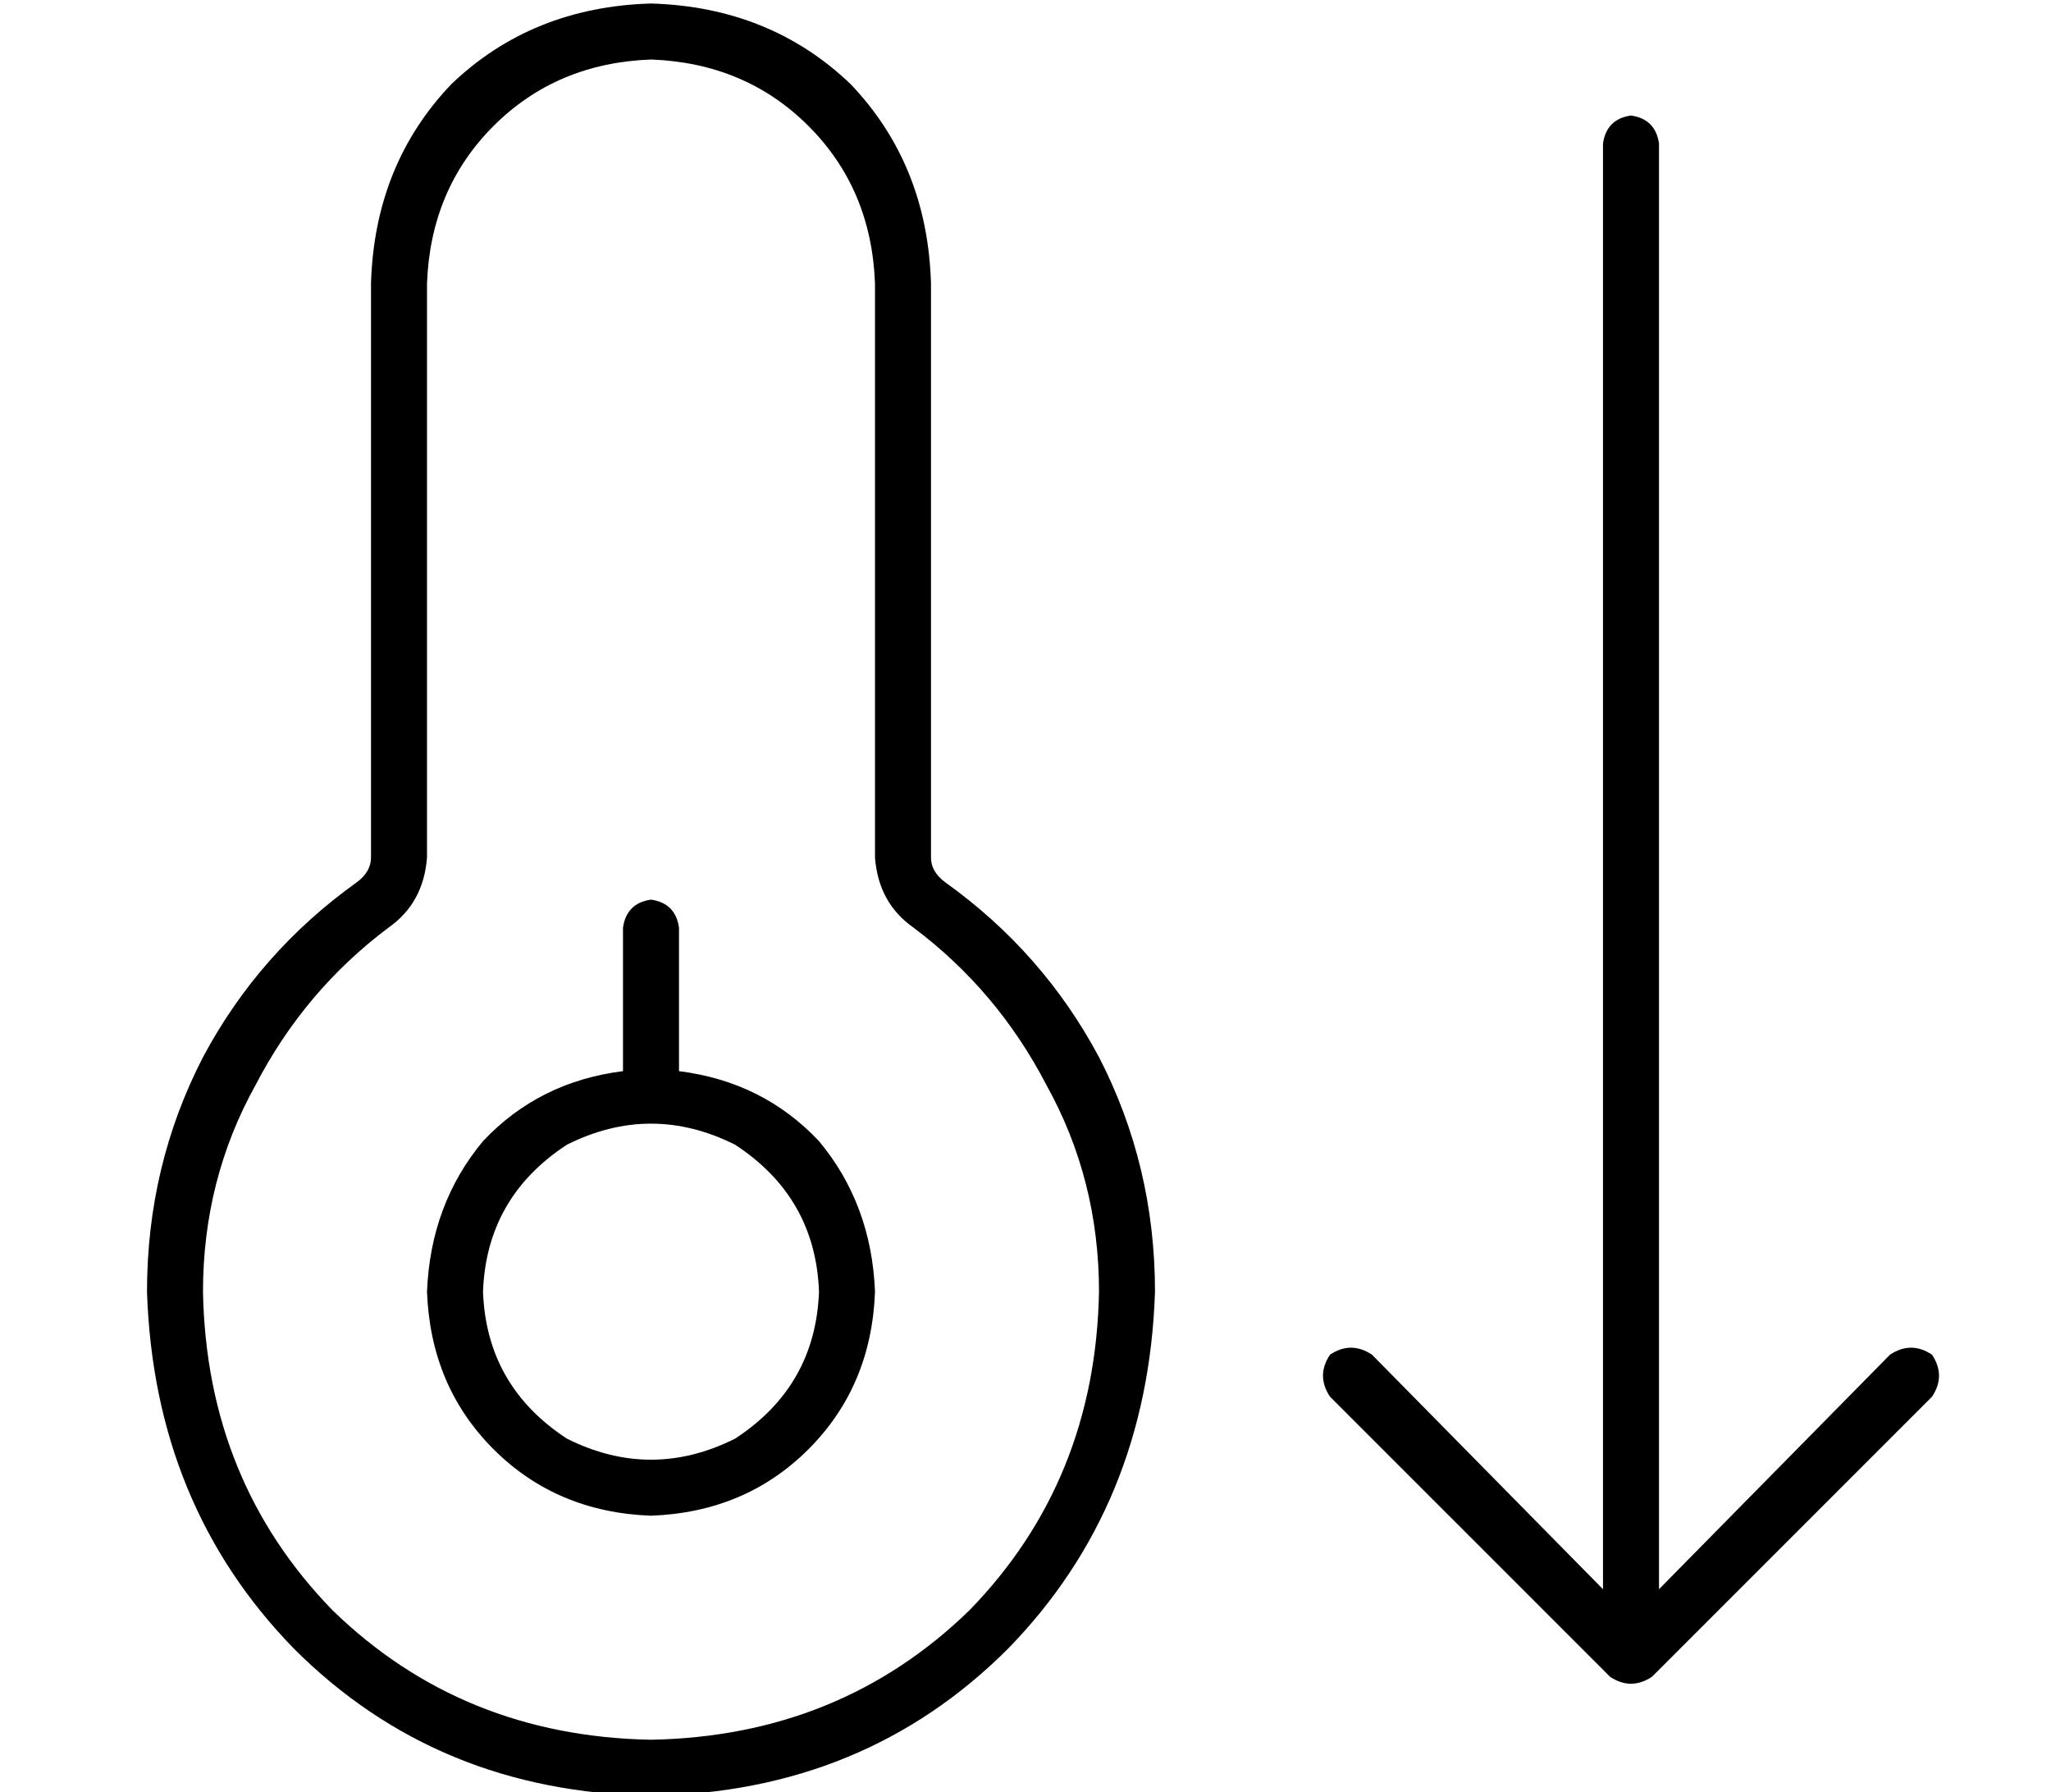 <?xml version="1.0" standalone="no"?>
<!DOCTYPE svg PUBLIC "-//W3C//DTD SVG 1.1//EN" "http://www.w3.org/Graphics/SVG/1.1/DTD/svg11.dtd" >
<svg xmlns="http://www.w3.org/2000/svg" xmlns:xlink="http://www.w3.org/1999/xlink" version="1.1" viewBox="-10 -40 586 512">
   <path fill="currentColor"
d="M112 41q1 -27 19 -45v0v0q18 -18 45 -19q27 1 45 19t19 45v164v0q1 13 11 20q24 18 38 45q15 27 15 59q-1 54 -37 91q-37 36 -91 37q-54 -1 -91 -37q-36 -37 -37 -91q0 -32 15 -59q14 -27 38 -45q10 -7 11 -20v-164v0zM176 -39q-34 1 -57 23v0v0q-22 23 -23 57v164v0
q0 4 -4 7q-28 20 -44 50q-16 31 -16 67q2 61 42 102q41 41 102 42q61 -1 102 -42q40 -41 42 -102q0 -36 -16 -67q-16 -30 -44 -50q-4 -3 -4 -7v-164v0q-1 -34 -23 -57q-23 -22 -57 -23v0zM128 329q1 -27 24 -42q24 -12 48 0q23 15 24 42q-1 27 -24 42q-24 12 -48 0
q-23 -15 -24 -42v0zM240 329q-1 -25 -16 -43v0v0q-16 -17 -40 -20v-41v0q-1 -7 -8 -8q-7 1 -8 8v41v0q-24 3 -40 20q-15 18 -16 43q1 27 19 45t45 19q27 -1 45 -19t19 -45v0zM370 359l80 80l-80 -80l80 80q6 4 12 0l80 -80v0q4 -6 0 -12q-6 -4 -12 0l-66 67v0v-413v0
q-1 -7 -8 -8q-7 1 -8 8v413v0l-66 -67v0q-6 -4 -12 0q-4 6 0 12v0z" />
</svg>
